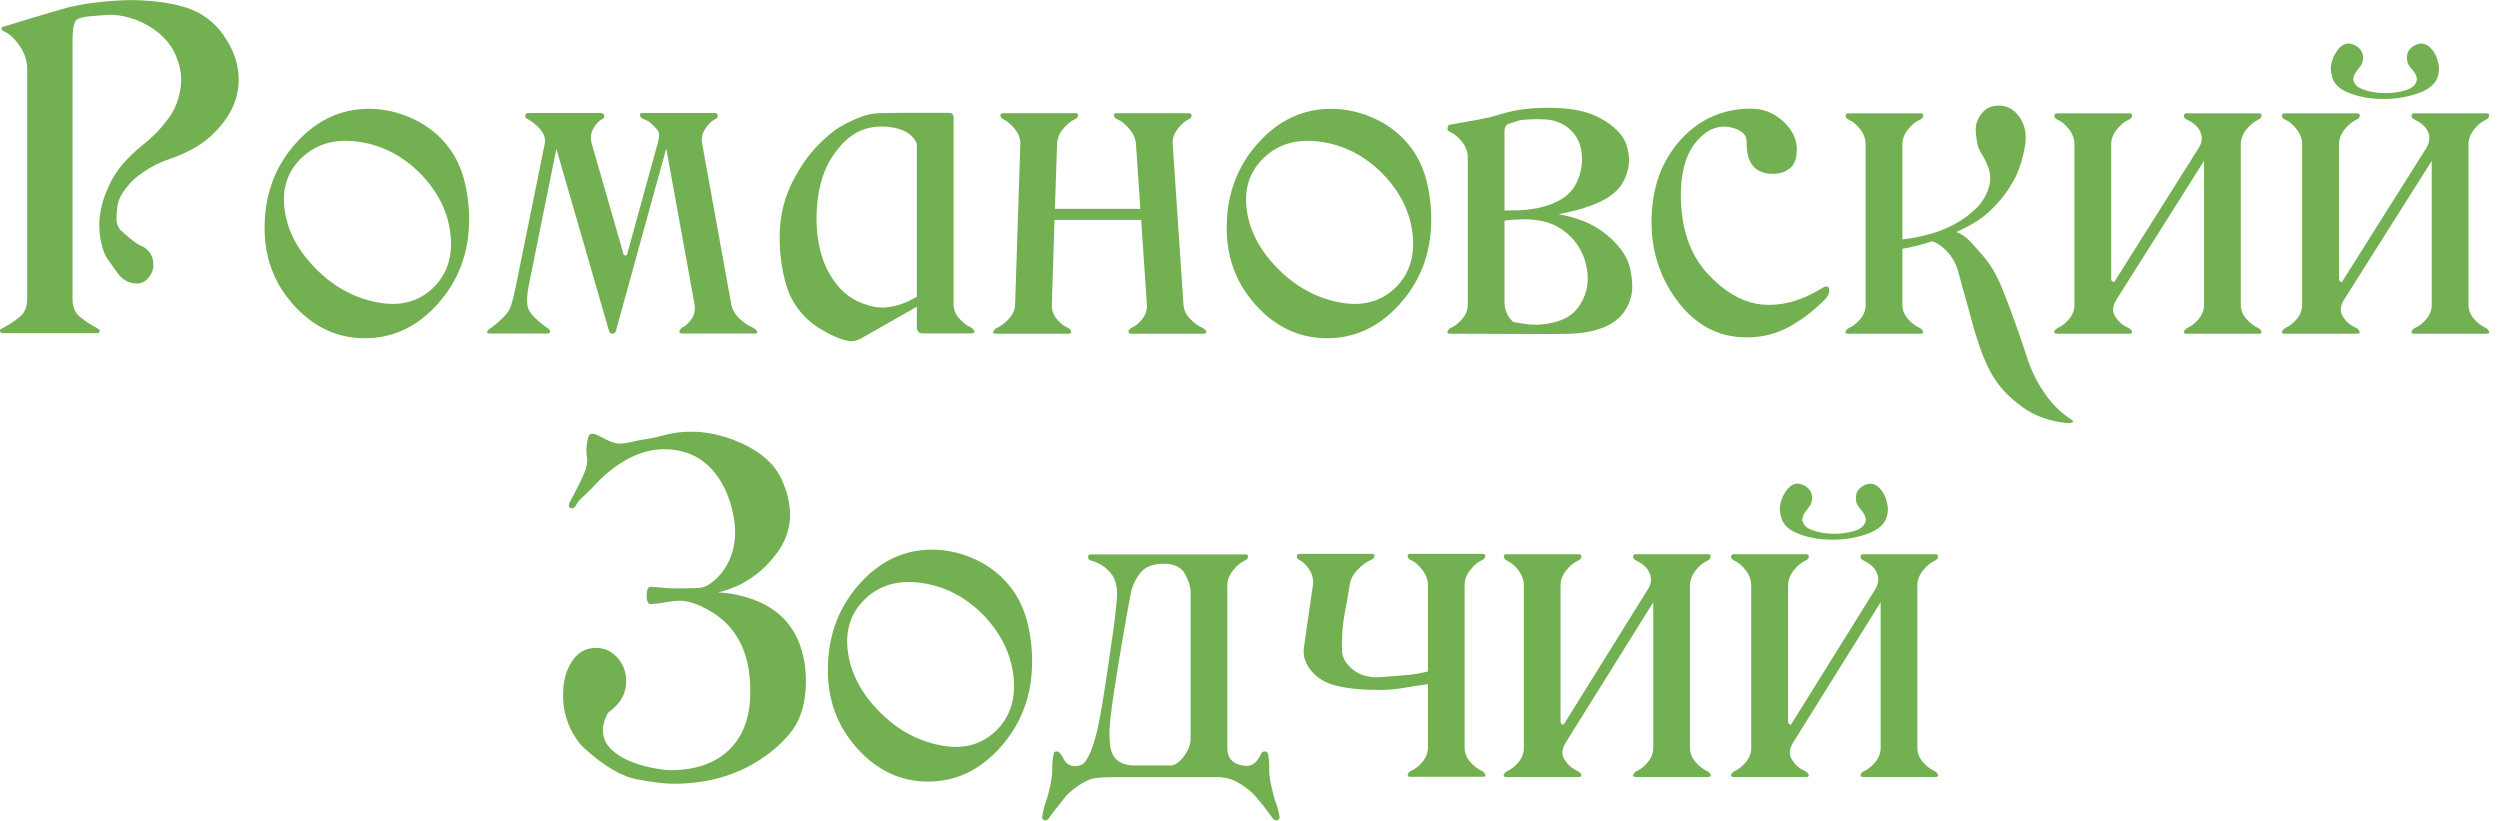 <svg 
 xmlns="http://www.w3.org/2000/svg"
 xmlns:xlink="http://www.w3.org/1999/xlink"
 width="204px" height="67px">
<path fill-rule="evenodd"  fill="rgb(115, 176, 81)"
 d="M201.895,10.551 C201.583,10.935 201.427,11.341 201.427,11.770 L201.427,24.876 C201.427,25.304 201.583,25.692 201.895,26.040 C202.206,26.387 202.527,26.628 202.858,26.765 C202.939,26.811 203.013,26.880 203.077,26.970 C203.178,27.145 203.119,27.231 202.899,27.231 L197.013,27.231 C196.802,27.231 196.733,27.157 196.806,27.012 C196.843,26.911 196.926,26.829 197.054,26.765 C197.376,26.628 197.684,26.387 197.982,26.040 C198.280,25.692 198.429,25.304 198.429,24.876 L198.429,13.126 L191.278,24.451 C190.939,24.990 190.916,25.464 191.210,25.875 C191.466,26.277 191.824,26.573 192.283,26.765 C192.373,26.811 192.447,26.880 192.502,26.970 C192.603,27.145 192.548,27.231 192.338,27.231 L186.438,27.231 C186.227,27.231 186.158,27.157 186.231,27.012 C186.286,26.911 186.369,26.829 186.479,26.765 C186.800,26.628 187.109,26.387 187.407,26.040 C187.705,25.692 187.854,25.304 187.854,24.876 L187.854,11.770 C187.854,11.341 187.705,10.935 187.407,10.551 C187.109,10.168 186.800,9.908 186.479,9.771 C186.277,9.689 186.190,9.561 186.218,9.387 C186.227,9.297 186.300,9.250 186.438,9.250 L192.338,9.250 C192.465,9.250 192.539,9.297 192.557,9.387 C192.575,9.551 192.484,9.679 192.283,9.771 C191.952,9.908 191.634,10.168 191.327,10.551 C191.019,10.935 190.866,11.341 190.866,11.770 L190.866,22.808 C190.866,22.862 190.903,22.918 190.976,22.973 C191.049,23.027 191.099,23.027 191.127,22.973 L198.003,12.057 C198.168,11.775 198.245,11.482 198.236,11.181 C198.210,10.916 198.104,10.661 197.920,10.414 C197.701,10.150 197.412,9.935 197.054,9.771 C196.843,9.679 196.756,9.551 196.793,9.387 C196.793,9.297 196.866,9.250 197.013,9.250 L202.899,9.250 C203.027,9.250 203.101,9.297 203.119,9.387 C203.128,9.551 203.040,9.679 202.858,9.771 C202.527,9.908 202.206,10.168 201.895,10.551 ZM197.295,7.621 C196.319,7.959 195.284,8.109 194.194,8.073 C193.231,8.045 192.358,7.867 191.574,7.539 C190.790,7.209 190.352,6.726 190.261,6.087 C190.178,5.785 190.171,5.487 190.240,5.190 C190.309,4.894 190.399,4.648 190.508,4.457 C190.976,3.609 191.535,3.357 192.186,3.704 C192.626,3.942 192.842,4.288 192.832,4.745 C192.814,5.009 192.737,5.231 192.599,5.409 C192.461,5.587 192.342,5.745 192.241,5.882 C192.048,6.165 191.989,6.411 192.062,6.621 C192.145,6.922 192.410,7.153 192.860,7.312 C193.309,7.473 193.809,7.566 194.358,7.593 C194.973,7.621 195.562,7.562 196.126,7.415 C196.690,7.269 197.036,7.031 197.164,6.703 C197.265,6.466 197.210,6.191 196.999,5.882 C196.889,5.745 196.763,5.587 196.621,5.409 C196.479,5.231 196.407,5.009 196.407,4.745 C196.389,4.288 196.600,3.942 197.041,3.704 C197.701,3.367 198.264,3.618 198.732,4.457 C198.824,4.648 198.903,4.894 198.973,5.190 C199.041,5.487 199.039,5.785 198.966,6.087 C198.828,6.772 198.271,7.283 197.295,7.621 ZM183.316,26.040 C183.627,26.387 183.949,26.628 184.279,26.765 C184.361,26.811 184.434,26.880 184.498,26.970 C184.599,27.145 184.540,27.231 184.320,27.231 L178.434,27.231 C178.223,27.231 178.154,27.157 178.227,27.012 C178.292,26.902 178.374,26.820 178.475,26.765 C178.796,26.628 179.106,26.387 179.403,26.040 C179.701,25.692 179.850,25.304 179.850,24.876 L179.850,13.126 L172.700,24.451 C172.361,24.990 172.337,25.464 172.631,25.875 C172.906,26.286 173.263,26.583 173.704,26.765 C173.786,26.811 173.864,26.880 173.937,26.970 C174.020,27.145 173.960,27.231 173.759,27.231 L167.859,27.231 C167.648,27.231 167.579,27.157 167.652,27.012 C167.707,26.911 167.790,26.829 167.900,26.765 C168.231,26.628 168.542,26.387 168.836,26.040 C169.129,25.692 169.275,25.304 169.275,24.876 L169.275,11.770 C169.275,11.341 169.129,10.935 168.836,10.551 C168.542,10.168 168.231,9.908 167.900,9.771 C167.707,9.679 167.621,9.551 167.639,9.387 C167.648,9.297 167.722,9.250 167.859,9.250 L173.759,9.250 C173.886,9.250 173.960,9.297 173.978,9.387 C173.997,9.551 173.905,9.679 173.704,9.771 C173.373,9.908 173.052,10.168 172.741,10.551 C172.429,10.935 172.274,11.341 172.274,11.770 L172.274,22.808 C172.274,22.862 172.313,22.918 172.390,22.973 C172.468,23.027 172.521,23.027 172.548,22.973 L179.424,12.057 C179.607,11.775 179.686,11.482 179.658,11.181 C179.631,10.916 179.525,10.661 179.342,10.414 C179.122,10.150 178.833,9.935 178.475,9.771 C178.264,9.679 178.177,9.551 178.214,9.387 C178.214,9.297 178.288,9.250 178.434,9.250 L184.320,9.250 C184.467,9.250 184.540,9.297 184.540,9.387 C184.549,9.551 184.461,9.679 184.279,9.771 C183.949,9.908 183.627,10.168 183.316,10.551 C183.004,10.935 182.849,11.341 182.849,11.770 L182.849,24.876 C182.849,25.304 183.004,25.692 183.316,26.040 ZM169.076,34.475 C168.953,34.530 168.790,34.543 168.589,34.516 C167.167,34.352 165.970,33.912 164.999,33.195 C164.027,32.478 163.294,31.736 162.798,30.970 C162.313,30.239 161.882,29.307 161.506,28.176 C161.286,27.556 161.094,26.929 160.929,26.300 C160.763,25.670 160.598,25.062 160.433,24.478 C160.214,23.739 160.016,23.029 159.842,22.348 C159.668,21.669 159.392,21.110 159.017,20.672 C158.558,20.151 158.104,19.822 157.655,19.686 C156.849,19.959 156.042,20.165 155.235,20.302 L155.235,24.876 C155.235,25.304 155.391,25.692 155.703,26.040 C156.014,26.387 156.336,26.628 156.665,26.765 C156.757,26.811 156.830,26.880 156.886,26.970 C156.986,27.145 156.931,27.231 156.720,27.231 L150.821,27.231 C150.610,27.231 150.541,27.157 150.615,27.012 C150.670,26.911 150.752,26.829 150.862,26.765 C151.192,26.628 151.504,26.387 151.797,26.040 C152.091,25.692 152.238,25.304 152.238,24.876 L152.238,11.770 C152.238,11.341 152.091,10.935 151.797,10.551 C151.504,10.168 151.192,9.908 150.862,9.771 C150.670,9.679 150.582,9.551 150.601,9.387 C150.610,9.297 150.683,9.250 150.821,9.250 L156.720,9.250 C156.849,9.250 156.922,9.297 156.940,9.387 C156.959,9.551 156.867,9.679 156.665,9.771 C156.336,9.908 156.014,10.168 155.703,10.551 C155.391,10.935 155.235,11.341 155.235,11.770 L155.235,19.535 C156.042,19.444 156.845,19.284 157.642,19.055 C158.440,18.827 159.200,18.489 159.925,18.042 C160.309,17.805 160.708,17.501 161.121,17.131 C161.534,16.762 161.855,16.331 162.083,15.837 C162.405,15.152 162.482,14.504 162.318,13.893 C162.189,13.464 162.001,13.048 161.754,12.647 C161.506,12.245 161.364,11.898 161.327,11.606 C161.291,11.396 161.258,11.131 161.230,10.811 C161.203,10.492 161.226,10.222 161.300,10.004 C161.639,9.036 162.294,8.575 163.266,8.620 C163.871,8.666 164.380,8.977 164.792,9.551 C165.251,10.209 165.398,11.006 165.233,11.941 C165.068,12.877 164.834,13.669 164.531,14.317 C164.156,15.093 163.676,15.812 163.094,16.474 C162.512,17.136 161.942,17.645 161.383,18.001 C160.850,18.339 160.269,18.649 159.635,18.932 C160.048,19.078 160.424,19.334 160.763,19.699 C161.102,20.064 161.473,20.480 161.877,20.945 C162.436,21.612 162.913,22.422 163.307,23.376 C163.702,24.330 164.082,25.327 164.449,26.367 C164.779,27.281 165.102,28.228 165.419,29.210 C165.735,30.191 166.172,31.097 166.731,31.928 C167.373,32.905 168.153,33.685 169.069,34.270 C169.198,34.352 169.200,34.421 169.076,34.475 ZM146.007,26.662 C144.954,27.242 143.789,27.531 142.515,27.531 C140.251,27.531 138.373,26.544 136.884,24.567 C135.394,22.590 134.690,20.311 134.772,17.727 C134.846,15.152 135.649,13.032 137.180,11.366 C138.710,9.700 140.613,8.867 142.886,8.867 C143.858,8.867 144.708,9.191 145.437,9.839 C146.167,10.488 146.558,11.205 146.613,11.989 C146.659,12.802 146.480,13.377 146.077,13.715 C145.673,14.052 145.169,14.208 144.564,14.181 C143.180,14.134 142.501,13.277 142.528,11.606 C142.537,10.966 142.075,10.556 141.140,10.374 C140.287,10.227 139.512,10.483 138.816,11.141 C137.606,12.245 137.058,14.048 137.172,16.550 C137.287,19.051 138.064,21.036 139.503,22.506 C140.933,23.986 142.419,24.770 143.959,24.861 C145.499,24.953 147.053,24.515 148.621,23.547 C149.052,23.273 149.267,23.327 149.267,23.712 C149.276,23.930 149.185,24.146 148.992,24.355 C148.057,25.313 147.062,26.083 146.007,26.662 ZM127.595,17.562 C128.648,17.782 129.570,18.134 130.359,18.617 C130.927,18.973 131.449,19.414 131.927,19.938 C132.403,20.463 132.733,20.999 132.916,21.548 C133.090,22.105 133.182,22.701 133.191,23.335 C133.201,23.969 133.040,24.579 132.710,25.163 C132.215,26.040 131.353,26.637 130.124,26.957 C129.483,27.122 128.819,27.213 128.130,27.231 C127.443,27.250 126.856,27.258 126.371,27.258 L118.340,27.231 C118.110,27.231 118.046,27.154 118.147,26.998 C118.193,26.880 118.275,26.797 118.395,26.752 C118.706,26.615 119.014,26.373 119.316,26.026 C119.619,25.679 119.770,25.291 119.770,24.861 L119.770,12.811 C119.770,12.382 119.619,11.975 119.316,11.592 C119.014,11.208 118.706,10.944 118.395,10.798 C118.183,10.725 118.092,10.602 118.119,10.428 C118.147,10.254 118.220,10.168 118.340,10.168 L120.512,9.784 C121.181,9.666 121.716,9.543 122.114,9.415 C122.513,9.287 122.997,9.159 123.565,9.032 C124.684,8.821 125.944,8.753 127.347,8.826 C128.410,8.890 129.332,9.086 130.111,9.415 C130.679,9.661 131.202,9.985 131.679,10.387 C132.155,10.788 132.486,11.222 132.669,11.687 C133.090,12.811 132.999,13.897 132.394,14.947 C131.944,15.714 131.082,16.325 129.808,16.782 C129.369,16.947 128.924,17.083 128.474,17.193 C128.025,17.302 127.595,17.399 127.182,17.480 C127.246,17.499 127.312,17.515 127.382,17.528 C127.450,17.542 127.521,17.553 127.595,17.562 ZM127.443,16.234 C128.121,15.823 128.598,15.203 128.873,14.373 C129.102,13.651 129.150,12.927 129.018,12.202 C128.885,11.475 128.525,10.880 127.939,10.414 C127.406,10.004 126.776,9.780 126.048,9.743 C125.318,9.708 124.638,9.729 124.006,9.812 C123.703,9.921 123.421,10.010 123.160,10.079 C122.898,10.147 122.767,10.374 122.767,10.757 L122.767,17.179 C123.153,17.179 123.531,17.173 123.903,17.158 C124.274,17.146 124.647,17.111 125.022,17.055 C125.939,16.928 126.746,16.654 127.443,16.234 ZM126.274,18.151 C125.733,17.987 125.151,17.903 124.528,17.898 C123.905,17.894 123.318,17.928 122.767,18.001 L122.767,24.615 C122.767,25.300 123.010,25.856 123.497,26.286 C123.835,26.341 124.179,26.393 124.528,26.444 C124.876,26.493 125.224,26.510 125.573,26.492 C126.206,26.464 126.822,26.336 127.422,26.108 C128.023,25.881 128.511,25.487 128.887,24.931 C129.446,24.082 129.657,23.146 129.519,22.123 C129.382,21.100 128.983,20.220 128.323,19.480 C127.737,18.842 127.053,18.398 126.274,18.151 ZM108.287,27.601 C106.022,27.601 104.072,26.686 102.436,24.855 C100.799,23.024 100.023,20.821 100.105,18.248 C100.169,15.673 101.033,13.469 102.697,11.633 C104.361,9.799 106.329,8.880 108.604,8.880 C109.869,8.880 111.095,9.164 112.282,9.729 C113.469,10.296 114.443,11.099 115.204,12.140 C115.791,12.952 116.208,13.893 116.456,14.961 C116.703,16.029 116.814,17.124 116.786,18.248 C116.713,20.821 115.844,23.024 114.180,24.855 C112.516,26.686 110.551,27.601 108.287,27.601 ZM115.274,19.158 C115.081,17.328 114.269,15.673 112.839,14.194 C111.400,12.733 109.731,11.862 107.834,11.578 C105.936,11.296 104.390,11.706 103.199,12.811 C101.998,13.915 101.508,15.333 101.727,17.063 C101.948,18.793 102.777,20.393 104.217,21.863 C105.647,23.332 107.297,24.261 109.167,24.649 C111.038,25.037 112.573,24.675 113.774,23.561 C114.965,22.456 115.465,20.988 115.274,19.158 ZM98.208,27.231 L92.322,27.231 C92.120,27.231 92.047,27.149 92.101,26.984 C92.147,26.884 92.225,26.806 92.336,26.752 C92.647,26.615 92.941,26.373 93.215,26.026 C93.491,25.679 93.614,25.291 93.587,24.861 L93.119,17.946 L86.051,17.946 L85.831,24.861 C85.812,25.291 85.945,25.679 86.229,26.026 C86.514,26.373 86.816,26.615 87.137,26.752 C87.247,26.797 87.330,26.874 87.385,26.984 C87.440,27.149 87.371,27.231 87.179,27.231 L81.279,27.231 C81.022,27.231 80.967,27.140 81.114,26.957 C81.178,26.865 81.256,26.797 81.348,26.752 C81.669,26.615 81.991,26.373 82.317,26.026 C82.643,25.679 82.815,25.291 82.833,24.861 L83.259,11.743 C83.269,11.323 83.122,10.920 82.819,10.538 C82.517,10.154 82.209,9.890 81.898,9.743 C81.705,9.661 81.618,9.534 81.637,9.359 C81.646,9.278 81.719,9.237 81.856,9.237 L87.756,9.237 C87.884,9.237 87.958,9.278 87.976,9.359 C87.985,9.534 87.889,9.661 87.687,9.743 C87.357,9.890 87.039,10.154 86.731,10.538 C86.424,10.920 86.266,11.323 86.257,11.743 L86.079,17.043 L93.051,17.043 L92.693,11.743 C92.666,11.323 92.491,10.920 92.170,10.538 C91.850,10.154 91.524,9.890 91.194,9.743 C90.992,9.661 90.891,9.534 90.891,9.359 C90.900,9.278 90.974,9.237 91.112,9.237 L96.997,9.237 C97.135,9.237 97.213,9.278 97.231,9.359 C97.258,9.534 97.176,9.661 96.984,9.743 C96.671,9.890 96.372,10.154 96.083,10.538 C95.794,10.920 95.663,11.323 95.691,11.743 L96.571,24.861 C96.599,25.291 96.782,25.679 97.121,26.026 C97.460,26.373 97.795,26.615 98.125,26.752 C98.225,26.797 98.308,26.865 98.372,26.957 C98.492,27.140 98.437,27.231 98.208,27.231 ZM79.285,27.204 L75.269,27.204 C74.967,27.204 74.815,27.012 74.815,26.628 L74.815,25.026 L70.291,27.601 C69.887,27.820 69.519,27.891 69.184,27.813 C68.849,27.735 68.572,27.651 68.352,27.560 C67.298,27.112 66.463,26.596 65.849,26.013 C65.024,25.227 64.460,24.309 64.158,23.260 C63.855,22.209 63.681,21.137 63.636,20.042 C63.571,18.745 63.704,17.535 64.034,16.412 C64.355,15.353 64.909,14.253 65.698,13.113 C66.284,12.273 67.050,11.478 67.994,10.729 C68.600,10.273 69.365,9.872 70.291,9.524 C70.777,9.342 71.286,9.244 71.818,9.230 C72.349,9.216 72.877,9.210 73.399,9.210 L77.456,9.210 C77.694,9.210 77.813,9.346 77.813,9.619 L77.813,24.834 C77.813,25.263 77.969,25.652 78.281,25.998 C78.592,26.345 78.913,26.587 79.244,26.724 C79.326,26.770 79.399,26.839 79.463,26.929 C79.574,27.112 79.514,27.204 79.285,27.204 ZM74.815,11.729 C74.513,10.980 73.798,10.529 72.670,10.374 C71.075,10.163 69.755,10.629 68.710,11.770 C67.948,12.591 67.415,13.500 67.108,14.495 C66.800,15.490 66.642,16.531 66.633,17.618 C66.615,18.869 66.766,19.987 67.087,20.972 C67.344,21.794 67.749,22.552 68.304,23.246 C68.859,23.940 69.548,24.442 70.373,24.753 C71.061,25.017 71.680,25.128 72.230,25.088 C72.780,25.046 73.311,24.921 73.825,24.711 C73.990,24.647 74.153,24.572 74.314,24.486 C74.474,24.398 74.641,24.309 74.815,24.218 L74.815,11.729 ZM61.586,27.217 L55.687,27.217 C55.476,27.217 55.398,27.140 55.453,26.984 C55.480,26.893 55.545,26.811 55.646,26.738 C55.948,26.601 56.214,26.359 56.443,26.013 C56.672,25.664 56.750,25.278 56.677,24.848 L54.366,12.112 L50.255,27.012 C50.209,27.157 50.113,27.231 49.966,27.231 C49.829,27.231 49.737,27.149 49.691,26.984 L45.400,12.140 L43.173,23.163 C42.980,24.076 42.957,24.746 43.104,25.170 C43.250,25.594 43.782,26.135 44.699,26.792 C44.790,26.839 44.845,26.889 44.864,26.943 C44.937,27.126 44.859,27.217 44.630,27.217 L39.955,27.217 C39.744,27.217 39.694,27.140 39.803,26.984 C39.877,26.874 39.978,26.792 40.106,26.738 C40.958,26.072 41.463,25.544 41.619,25.156 C41.774,24.768 41.949,24.086 42.141,23.109 L44.452,11.729 C44.534,11.300 44.401,10.896 44.053,10.517 C43.704,10.138 43.379,9.876 43.076,9.729 C42.884,9.656 42.820,9.534 42.884,9.359 C42.911,9.269 42.994,9.223 43.131,9.223 L49.031,9.223 C49.159,9.223 49.242,9.269 49.278,9.359 C49.352,9.534 49.301,9.656 49.127,9.729 C48.843,9.876 48.600,10.140 48.398,10.524 C48.197,10.908 48.160,11.309 48.288,11.729 L50.887,20.767 C50.897,20.813 50.940,20.838 51.018,20.843 C51.096,20.848 51.144,20.826 51.162,20.781 L53.693,11.606 C53.803,11.177 53.812,10.882 53.720,10.723 C53.629,10.563 53.418,10.332 53.087,10.031 C52.941,9.912 52.762,9.812 52.551,9.729 C52.331,9.656 52.222,9.534 52.222,9.359 C52.203,9.269 52.267,9.223 52.414,9.223 L58.313,9.223 C58.451,9.223 58.528,9.269 58.547,9.359 C58.602,9.534 58.538,9.656 58.355,9.729 C58.052,9.876 57.779,10.140 57.536,10.524 C57.293,10.908 57.213,11.309 57.296,11.729 L59.675,24.848 C59.757,25.278 59.984,25.664 60.355,26.013 C60.726,26.359 61.091,26.601 61.449,26.738 C61.540,26.784 61.628,26.853 61.710,26.943 C61.857,27.126 61.815,27.217 61.586,27.217 ZM29.778,27.601 C27.514,27.601 25.564,26.686 23.927,24.855 C22.291,23.024 21.514,20.821 21.596,18.248 C21.661,15.673 22.524,13.469 24.189,11.633 C25.853,9.799 27.821,8.880 30.095,8.880 C31.360,8.880 32.586,9.164 33.774,9.729 C34.961,10.296 35.935,11.099 36.696,12.140 C37.282,12.952 37.700,13.893 37.947,14.961 C38.195,16.029 38.305,17.124 38.277,18.248 C38.204,20.821 37.335,23.024 35.671,24.855 C34.007,26.686 32.043,27.601 29.778,27.601 ZM36.765,19.158 C36.572,17.328 35.761,15.673 34.331,14.194 C32.891,12.733 31.223,11.862 29.325,11.578 C27.427,11.296 25.882,11.706 24.690,12.811 C23.489,13.915 22.999,15.333 23.219,17.063 C23.439,18.793 24.269,20.393 25.708,21.863 C27.138,23.332 28.789,24.261 30.659,24.649 C32.529,25.037 34.064,24.675 35.265,23.561 C36.457,22.456 36.957,20.988 36.765,19.158 ZM13.648,13.044 C13.015,13.254 12.351,13.596 11.654,14.071 C10.957,14.546 10.407,15.102 10.004,15.742 C9.765,16.116 9.623,16.483 9.577,16.844 C9.531,17.205 9.509,17.508 9.509,17.754 C9.490,18.229 9.632,18.602 9.935,18.871 C10.237,19.140 10.549,19.402 10.870,19.658 C11.108,19.850 11.338,19.989 11.558,20.075 C11.778,20.163 11.989,20.329 12.190,20.575 C12.410,20.868 12.520,21.219 12.520,21.630 C12.520,21.995 12.387,22.337 12.122,22.657 C11.855,22.976 11.539,23.136 11.173,23.136 C10.521,23.136 9.985,22.840 9.564,22.246 C9.252,21.817 8.990,21.448 8.780,21.137 C8.569,20.826 8.413,20.453 8.312,20.014 C7.909,18.452 8.092,16.856 8.862,15.221 C9.146,14.563 9.541,13.943 10.045,13.358 C10.513,12.820 11.076,12.285 11.737,11.757 C12.525,11.127 13.208,10.410 13.785,9.607 C14.363,8.803 14.693,7.853 14.776,6.758 C14.812,6.037 14.673,5.300 14.356,4.546 C14.040,3.793 13.533,3.143 12.837,2.595 C11.745,1.755 10.507,1.290 9.124,1.199 C8.574,1.226 7.978,1.269 7.336,1.328 C6.694,1.387 6.309,1.509 6.181,1.691 C6.006,1.947 5.919,2.476 5.919,3.279 L5.919,24.409 C5.919,25.049 6.128,25.538 6.545,25.875 C6.962,26.213 7.377,26.487 7.790,26.697 C8.028,26.825 8.147,26.911 8.147,26.957 C8.147,27.112 8.051,27.190 7.859,27.190 L0.281,27.190 C0.089,27.190 -0.007,27.112 -0.007,26.957 C-0.017,26.911 0.102,26.825 0.350,26.697 C0.763,26.487 1.177,26.213 1.595,25.875 C2.012,25.538 2.220,25.049 2.220,24.409 L2.220,5.621 C2.220,4.991 2.032,4.391 1.656,3.821 C1.280,3.250 0.886,2.855 0.474,2.636 C0.235,2.518 0.116,2.430 0.116,2.376 C0.125,2.221 0.222,2.143 0.405,2.143 C2.028,1.641 3.568,1.177 5.026,0.753 C6.483,0.328 8.298,0.080 10.471,0.007 C12.122,0.007 13.577,0.175 14.837,0.513 C16.098,0.851 17.127,1.499 17.925,2.458 C18.731,3.471 19.222,4.503 19.396,5.553 C19.744,7.634 18.979,9.515 17.100,11.195 C16.284,11.925 15.133,12.541 13.648,13.044 Z"/>
<path fill-rule="evenodd"  fill="rgb(115, 176, 81)"
 d="M157.883,45.751 C157.553,45.890 157.233,46.153 156.922,46.541 C156.610,46.928 156.454,47.339 156.454,47.773 L156.454,61.021 C156.454,61.455 156.610,61.847 156.922,62.198 C157.233,62.548 157.553,62.792 157.883,62.931 C157.965,62.977 158.038,63.047 158.102,63.138 C158.203,63.314 158.144,63.402 157.924,63.402 L152.047,63.402 C151.836,63.402 151.767,63.328 151.840,63.181 C151.877,63.079 151.959,62.996 152.087,62.931 C152.408,62.792 152.717,62.548 153.014,62.198 C153.312,61.847 153.460,61.455 153.460,61.021 L153.460,49.143 L146.319,60.592 C145.981,61.136 145.957,61.616 146.251,62.032 C146.506,62.437 146.864,62.737 147.322,62.931 C147.413,62.977 147.486,63.047 147.541,63.138 C147.642,63.314 147.587,63.402 147.377,63.402 L141.486,63.402 C141.275,63.402 141.206,63.328 141.279,63.181 C141.334,63.079 141.416,62.996 141.526,62.931 C141.847,62.792 142.156,62.548 142.453,62.198 C142.751,61.847 142.899,61.455 142.899,61.021 L142.899,47.773 C142.899,47.339 142.751,46.928 142.453,46.541 C142.156,46.153 141.847,45.890 141.526,45.751 C141.325,45.668 141.238,45.539 141.266,45.364 C141.275,45.271 141.348,45.225 141.486,45.225 L147.377,45.225 C147.505,45.225 147.578,45.271 147.596,45.364 C147.615,45.530 147.523,45.660 147.322,45.751 C146.992,45.890 146.675,46.153 146.368,46.541 C146.060,46.928 145.908,47.339 145.908,47.773 L145.908,58.931 C145.908,58.986 145.944,59.041 146.018,59.097 C146.091,59.152 146.141,59.152 146.168,59.097 L153.035,48.063 C153.200,47.777 153.277,47.482 153.268,47.177 C153.241,46.910 153.136,46.651 152.952,46.402 C152.733,46.134 152.445,45.917 152.087,45.751 C151.877,45.660 151.790,45.530 151.827,45.364 C151.827,45.271 151.900,45.225 152.047,45.225 L157.924,45.225 C158.052,45.225 158.126,45.271 158.144,45.364 C158.153,45.530 158.066,45.660 157.883,45.751 ZM152.328,43.578 C151.353,43.919 150.320,44.073 149.231,44.034 C148.270,44.008 147.398,43.827 146.614,43.495 C145.832,43.163 145.394,42.674 145.304,42.028 C145.221,41.723 145.214,41.421 145.282,41.121 C145.351,40.821 145.441,40.574 145.550,40.380 C146.018,39.521 146.576,39.268 147.226,39.619 C147.666,39.859 147.881,40.209 147.871,40.671 C147.853,40.939 147.776,41.162 147.638,41.342 C147.501,41.522 147.381,41.681 147.281,41.820 C147.088,42.106 147.029,42.355 147.102,42.567 C147.185,42.872 147.450,43.105 147.899,43.266 C148.347,43.428 148.846,43.522 149.395,43.551 C150.009,43.578 150.597,43.517 151.160,43.370 C151.724,43.223 152.069,42.983 152.197,42.650 C152.298,42.410 152.243,42.133 152.032,41.820 C151.922,41.681 151.797,41.522 151.655,41.342 C151.513,41.162 151.442,40.939 151.442,40.671 C151.423,40.209 151.634,39.859 152.074,39.619 C152.733,39.277 153.296,39.531 153.763,40.380 C153.855,40.574 153.934,40.821 154.003,41.121 C154.072,41.421 154.070,41.723 153.996,42.028 C153.859,42.720 153.303,43.236 152.328,43.578 ZM138.368,46.541 C138.056,46.928 137.901,47.339 137.901,47.773 L137.901,61.021 C137.901,61.455 138.056,61.847 138.368,62.198 C138.678,62.548 138.999,62.792 139.329,62.931 C139.412,62.977 139.484,63.047 139.548,63.138 C139.649,63.314 139.590,63.402 139.370,63.402 L133.493,63.402 C133.282,63.402 133.212,63.328 133.286,63.181 C133.350,63.070 133.432,62.986 133.533,62.931 C133.854,62.792 134.163,62.548 134.460,62.198 C134.758,61.847 134.906,61.455 134.906,61.021 L134.906,49.143 L127.766,60.592 C127.427,61.136 127.403,61.616 127.697,62.032 C127.972,62.447 128.328,62.747 128.768,62.931 C128.851,62.977 128.928,63.047 129.002,63.138 C129.084,63.314 129.024,63.402 128.823,63.402 L122.931,63.402 C122.721,63.402 122.651,63.328 122.725,63.181 C122.780,63.079 122.862,62.996 122.972,62.931 C123.302,62.792 123.613,62.548 123.906,62.198 C124.200,61.847 124.345,61.455 124.345,61.021 L124.345,47.773 C124.345,47.339 124.200,46.928 123.906,46.541 C123.613,46.153 123.302,45.890 122.972,45.751 C122.780,45.660 122.693,45.530 122.712,45.364 C122.721,45.271 122.794,45.225 122.931,45.225 L128.823,45.225 C128.951,45.225 129.024,45.271 129.042,45.364 C129.061,45.530 128.969,45.660 128.768,45.751 C128.438,45.890 128.117,46.153 127.807,46.541 C127.495,46.928 127.340,47.339 127.340,47.773 L127.340,58.931 C127.340,58.986 127.379,59.041 127.456,59.097 C127.534,59.152 127.587,59.152 127.614,59.097 L134.481,48.063 C134.664,47.777 134.742,47.482 134.715,47.177 C134.687,46.910 134.581,46.651 134.399,46.402 C134.179,46.134 133.891,45.917 133.533,45.751 C133.322,45.660 133.236,45.530 133.273,45.364 C133.273,45.271 133.346,45.225 133.493,45.225 L139.370,45.225 C139.517,45.225 139.590,45.271 139.590,45.364 C139.599,45.530 139.512,45.660 139.329,45.751 C138.999,45.890 138.678,46.153 138.368,46.541 ZM119.971,62.170 C120.278,62.521 120.597,62.765 120.926,62.903 C121.017,62.950 121.091,63.020 121.146,63.111 C121.274,63.296 121.219,63.388 120.981,63.388 L115.089,63.388 C114.889,63.388 114.824,63.310 114.898,63.153 C114.943,63.033 115.025,62.950 115.144,62.903 C115.465,62.765 115.774,62.521 116.071,62.170 C116.369,61.819 116.518,61.427 116.518,60.993 L116.518,55.829 C115.858,55.913 115.204,56.011 114.554,56.128 C113.903,56.243 113.250,56.300 112.590,56.300 C111.143,56.300 109.962,56.185 109.047,55.954 C108.177,55.742 107.495,55.336 107.000,54.736 C106.506,54.136 106.305,53.509 106.396,52.853 L107.138,47.731 C107.193,47.306 107.101,46.901 106.863,46.513 C106.625,46.125 106.356,45.858 106.053,45.710 C105.870,45.627 105.796,45.503 105.833,45.336 C105.861,45.244 105.943,45.197 106.081,45.197 L111.958,45.197 C112.096,45.197 112.165,45.244 112.165,45.336 C112.165,45.493 112.055,45.617 111.835,45.710 C111.486,45.858 111.130,46.125 110.763,46.513 C110.397,46.901 110.187,47.306 110.132,47.731 C110.022,48.451 109.898,49.164 109.761,49.870 C109.623,50.575 109.541,51.285 109.513,51.995 C109.487,52.447 109.489,52.853 109.520,53.213 C109.553,53.573 109.687,53.891 109.926,54.168 C110.585,54.999 111.541,55.358 112.796,55.248 C113.409,55.193 114.025,55.142 114.643,55.096 C115.261,55.050 115.886,54.948 116.518,54.791 L116.518,47.731 C116.518,47.306 116.369,46.901 116.071,46.513 C115.774,46.125 115.465,45.858 115.144,45.710 C114.943,45.627 114.851,45.503 114.870,45.336 C114.878,45.244 114.953,45.197 115.089,45.197 L120.981,45.197 C121.109,45.197 121.183,45.244 121.201,45.336 C121.210,45.503 121.118,45.627 120.926,45.710 C120.597,45.858 120.278,46.125 119.971,46.513 C119.665,46.901 119.512,47.306 119.512,47.731 L119.512,60.993 C119.512,61.427 119.665,61.819 119.971,62.170 ZM103.883,66.808 C103.728,66.613 103.597,66.441 103.491,66.289 C103.386,66.136 103.260,65.967 103.114,65.783 C102.922,65.553 102.731,65.322 102.544,65.090 C102.356,64.860 102.148,64.652 101.919,64.468 C101.324,63.997 100.802,63.693 100.354,63.554 C100.107,63.489 99.836,63.444 99.543,63.415 L91.001,63.415 C90.058,63.415 89.422,63.462 89.092,63.554 C88.616,63.693 88.089,63.997 87.513,64.468 C87.275,64.652 87.064,64.860 86.881,65.090 C86.698,65.322 86.515,65.553 86.332,65.783 C86.176,65.967 86.044,66.136 85.934,66.289 C85.824,66.441 85.700,66.613 85.563,66.808 C85.425,66.937 85.306,66.978 85.206,66.932 C85.077,66.849 85.022,66.770 85.041,66.696 C85.096,66.254 85.192,65.845 85.329,65.471 C85.466,65.098 85.590,64.643 85.700,64.108 C85.819,63.508 85.874,63.038 85.865,62.696 C85.856,62.355 85.892,61.962 85.975,61.520 C85.993,61.381 86.080,61.312 86.236,61.312 C86.355,61.330 86.456,61.395 86.538,61.505 C86.602,61.588 86.698,61.750 86.826,61.990 C87.064,62.415 87.453,62.580 87.994,62.489 C88.277,62.442 88.497,62.283 88.653,62.010 C88.808,61.739 88.927,61.505 89.010,61.312 C89.312,60.537 89.559,59.618 89.751,58.557 C89.944,57.495 90.127,56.369 90.301,55.179 C90.447,54.146 90.603,53.084 90.768,51.995 C90.932,50.906 91.056,49.845 91.139,48.811 C91.202,47.943 91.042,47.270 90.658,46.789 C90.227,46.272 89.696,45.927 89.065,45.751 C88.845,45.705 88.758,45.576 88.804,45.364 C88.804,45.281 88.877,45.239 89.023,45.239 L101.617,45.239 C101.745,45.239 101.819,45.281 101.837,45.364 C101.846,45.539 101.755,45.668 101.562,45.751 C101.233,45.898 100.914,46.167 100.608,46.554 C100.301,46.942 100.148,47.348 100.148,47.773 L100.148,61.021 C100.148,61.898 100.624,62.387 101.576,62.489 C102.134,62.571 102.578,62.243 102.908,61.505 C102.944,61.395 103.041,61.330 103.197,61.312 C103.333,61.312 103.425,61.381 103.471,61.520 C103.553,61.962 103.586,62.355 103.568,62.696 C103.549,63.038 103.603,63.508 103.732,64.108 C103.842,64.643 103.966,65.098 104.102,65.471 C104.240,65.845 104.345,66.254 104.419,66.696 C104.427,66.779 104.368,66.858 104.240,66.932 C104.102,66.978 103.984,66.937 103.883,66.808 ZM97.154,48.285 C97.154,47.888 97.003,47.408 96.700,46.845 C96.398,46.282 95.812,46.001 94.943,46.001 C94.064,46.001 93.425,46.261 93.027,46.783 C92.628,47.305 92.374,47.861 92.265,48.451 C92.072,49.448 91.853,50.673 91.605,52.126 C91.358,53.580 91.125,55.013 90.905,56.425 C90.777,57.246 90.674,58.023 90.596,58.757 C90.518,59.491 90.511,60.149 90.575,60.731 C90.685,61.884 91.354,62.461 92.581,62.461 L95.341,62.461 C95.744,62.525 96.146,62.302 96.550,61.789 C96.952,61.277 97.154,60.772 97.154,60.274 L97.154,48.285 ZM75.730,63.776 C73.468,63.776 71.521,62.851 69.886,60.999 C68.252,59.149 67.476,56.924 67.558,54.320 C67.622,51.717 68.485,49.490 70.147,47.634 C71.809,45.779 73.775,44.851 76.046,44.851 C77.309,44.851 78.533,45.138 79.719,45.710 C80.905,46.282 81.877,47.094 82.638,48.146 C83.223,48.968 83.640,49.919 83.887,50.998 C84.135,52.078 84.245,53.185 84.217,54.320 C84.144,56.924 83.276,59.149 81.615,60.999 C79.953,62.851 77.991,63.776 75.730,63.776 ZM82.706,55.241 C82.514,53.391 81.704,51.717 80.276,50.222 C78.838,48.746 77.172,47.865 75.277,47.579 C73.381,47.293 71.838,47.708 70.648,48.825 C69.449,49.941 68.959,51.374 69.179,53.123 C69.399,54.872 70.227,56.489 71.665,57.976 C73.093,59.462 74.741,60.400 76.609,60.793 C78.476,61.185 80.010,60.818 81.209,59.692 C82.399,58.575 82.899,57.092 82.706,55.241 ZM64.661,59.574 C64.093,60.345 63.342,61.062 62.409,61.727 C60.321,63.213 57.826,63.956 54.924,63.956 C54.282,63.956 53.317,63.838 52.026,63.603 C50.735,63.368 49.288,62.521 47.686,61.062 C47.457,60.868 47.203,60.557 46.924,60.128 C46.644,59.698 46.422,59.231 46.258,58.723 C45.992,57.938 45.896,57.085 45.970,56.162 C46.015,55.396 46.230,54.694 46.615,54.057 C47.091,53.264 47.769,52.867 48.647,52.867 C49.316,52.867 49.890,53.130 50.371,53.656 C50.852,54.182 51.092,54.819 51.092,55.566 C51.092,56.379 50.817,57.053 50.268,57.588 C50.039,57.819 49.861,57.978 49.732,58.066 C49.604,58.153 49.480,58.367 49.362,58.709 C49.224,59.069 49.174,59.420 49.210,59.762 C49.247,60.278 49.455,60.724 49.835,61.097 C50.215,61.471 50.675,61.782 51.215,62.032 C51.792,62.290 52.426,62.491 53.118,62.633 C53.809,62.777 54.342,62.848 54.717,62.848 C57.116,62.839 58.888,62.081 60.033,60.578 C61.021,59.277 61.396,57.454 61.159,55.110 C60.865,52.397 59.533,50.509 57.162,49.448 C56.539,49.162 55.972,49.018 55.459,49.018 C55.093,49.027 54.715,49.070 54.326,49.143 C53.937,49.217 53.536,49.268 53.124,49.295 C52.886,49.314 52.767,49.079 52.767,48.589 C52.767,48.101 52.886,47.865 53.124,47.883 C53.545,47.911 53.948,47.943 54.333,47.980 C54.717,48.017 55.129,48.027 55.569,48.008 C55.917,48.008 56.310,48.004 56.750,47.994 C57.190,47.985 57.547,47.893 57.821,47.717 C58.535,47.246 59.085,46.609 59.469,45.807 C59.955,44.764 60.099,43.619 59.902,42.374 C59.705,41.128 59.304,40.033 58.700,39.093 C57.620,37.431 56.068,36.620 54.045,36.656 C52.799,36.684 51.536,37.150 50.254,38.054 C49.677,38.470 49.169,38.912 48.730,39.383 C48.291,39.854 47.796,40.343 47.246,40.851 C47.219,40.878 47.145,40.991 47.027,41.190 C46.908,41.388 46.798,41.488 46.697,41.488 C46.386,41.469 46.335,41.262 46.546,40.865 C47.013,40.033 47.402,39.249 47.713,38.511 C47.906,38.041 47.963,37.612 47.885,37.223 C47.807,36.836 47.842,36.338 47.988,35.728 C48.052,35.415 48.263,35.323 48.620,35.452 C48.876,35.562 49.144,35.695 49.423,35.847 C49.702,35.999 49.998,36.107 50.309,36.171 C50.547,36.227 50.909,36.199 51.394,36.089 C51.879,35.978 52.246,35.904 52.493,35.867 C52.987,35.802 53.456,35.708 53.901,35.583 C54.345,35.459 54.795,35.364 55.253,35.299 C57.038,35.069 58.842,35.382 60.664,36.241 C62.202,36.970 63.246,37.939 63.795,39.147 C64.802,41.391 64.681,43.367 63.431,45.079 C62.182,46.792 60.568,47.879 58.590,48.340 C59.533,48.378 60.508,48.576 61.516,48.936 C63.676,49.748 65.013,51.261 65.526,53.476 C65.764,54.501 65.823,55.552 65.704,56.633 C65.576,57.823 65.228,58.804 64.661,59.574 Z"/>
</svg>